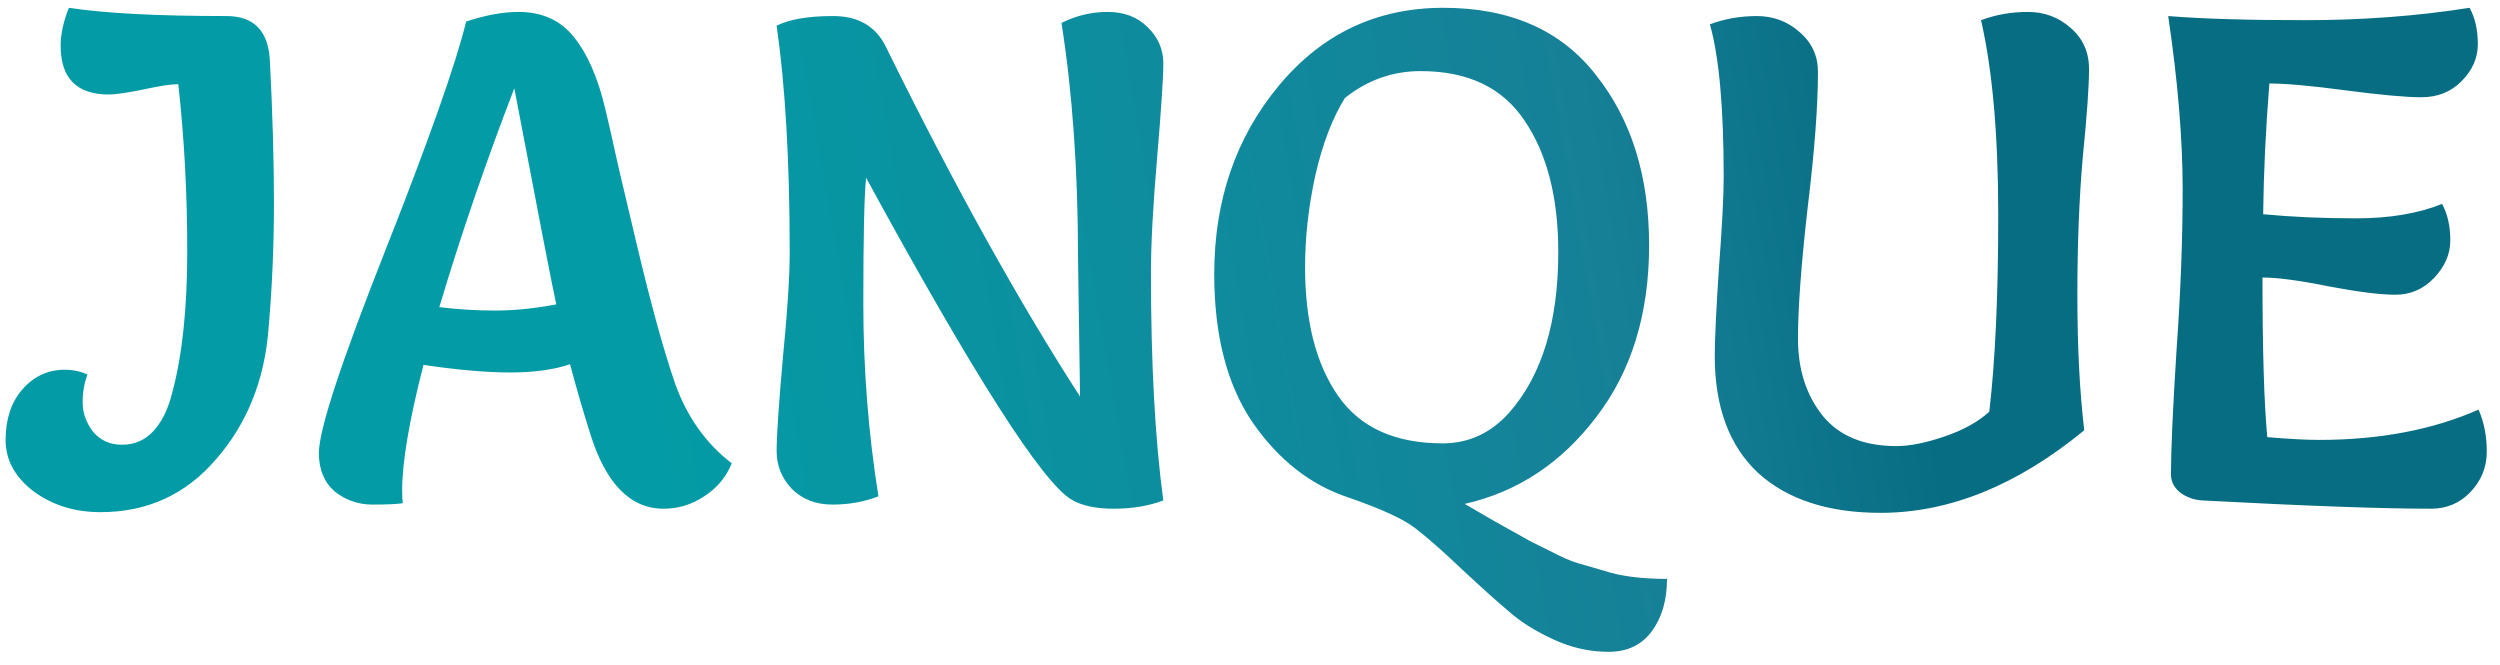 <svg width="109" height="29" viewBox="0 0 109 29" fill="none" xmlns="http://www.w3.org/2000/svg">
<path d="M3.004 0.34C4.564 0.58 6.854 0.7 9.874 0.7C11.054 0.7 11.684 1.33 11.764 2.59C11.884 4.91 11.944 7 11.944 8.86C11.944 10.72 11.864 12.56 11.704 14.38C11.524 16.6 10.764 18.48 9.424 20.02C8.104 21.56 6.424 22.33 4.384 22.33C3.264 22.33 2.294 22.03 1.474 21.43C0.654 20.81 0.244 20.06 0.244 19.18C0.244 18.28 0.484 17.55 0.964 16.99C1.464 16.41 2.084 16.12 2.824 16.12C3.184 16.12 3.514 16.19 3.814 16.33C3.674 16.69 3.604 17.1 3.604 17.56C3.604 18 3.754 18.42 4.054 18.82C4.374 19.2 4.794 19.39 5.314 19.39C5.854 19.39 6.304 19.2 6.664 18.82C7.044 18.42 7.324 17.86 7.504 17.14C7.944 15.52 8.164 13.46 8.164 10.96C8.164 8.44 8.034 6.01 7.774 3.67C7.454 3.67 6.934 3.75 6.214 3.91C5.514 4.05 5.024 4.12 4.744 4.12C3.344 4.12 2.644 3.41 2.644 1.99C2.644 1.49 2.764 0.94 3.004 0.34ZM20.323 0.94C21.163 0.66 21.924 0.52 22.604 0.52C23.643 0.52 24.453 0.89 25.034 1.63C25.613 2.35 26.064 3.38 26.384 4.72C26.483 5.12 26.683 6 26.983 7.36C27.303 8.72 27.564 9.82 27.764 10.66C28.384 13.28 28.944 15.31 29.444 16.75C29.963 18.19 30.784 19.34 31.904 20.2C31.663 20.8 31.264 21.28 30.703 21.64C30.163 22 29.573 22.18 28.933 22.18C27.474 22.18 26.404 21.08 25.724 18.88C25.404 17.86 25.113 16.86 24.854 15.88C24.154 16.12 23.284 16.24 22.244 16.24C21.224 16.24 19.963 16.13 18.463 15.91C17.843 18.33 17.534 20.15 17.534 21.37C17.534 21.63 17.544 21.82 17.564 21.94C17.303 21.98 16.863 22 16.244 22C15.623 22 15.073 21.81 14.594 21.43C14.133 21.03 13.903 20.47 13.903 19.75C13.903 18.75 14.864 15.82 16.784 10.96C18.703 6.1 19.884 2.76 20.323 0.94ZM19.154 13.39C19.953 13.49 20.764 13.54 21.584 13.54C22.424 13.54 23.314 13.45 24.253 13.27C24.073 12.45 23.463 9.31 22.424 3.85C21.183 7.07 20.093 10.25 19.154 13.39ZM46.281 1C46.92 0.68 47.59 0.52 48.291 0.52C49.011 0.52 49.59 0.74 50.031 1.18C50.49 1.62 50.721 2.15 50.721 2.77C50.721 3.39 50.63 4.76 50.45 6.88C50.27 8.98 50.181 10.65 50.181 11.89C50.181 15.87 50.361 19.18 50.721 21.82C50.081 22.06 49.361 22.18 48.56 22.18C47.781 22.18 47.17 22.05 46.73 21.79C45.45 21.05 42.461 16.37 37.761 7.75C37.681 8.53 37.641 10.36 37.641 13.24C37.641 16.1 37.861 18.9 38.3 21.64C37.681 21.88 37.011 22 36.291 22C35.571 22 34.98 21.77 34.52 21.31C34.081 20.85 33.861 20.3 33.861 19.66C33.861 19.02 33.95 17.68 34.13 15.64C34.331 13.6 34.431 12.06 34.431 11.02C34.431 7.04 34.24 3.74 33.861 1.12C34.42 0.84 35.24 0.7 36.321 0.7C37.401 0.7 38.16 1.13 38.6 1.99C41.56 8.01 44.391 13.11 47.09 17.29C47.031 13.45 47.001 11.42 47.001 11.2C47.001 7.46 46.761 4.06 46.281 1ZM69.591 3.28C71.131 5.22 71.901 7.69 71.901 10.69C71.901 13.69 71.131 16.19 69.591 18.19C68.071 20.19 66.161 21.45 63.861 21.97C64.061 22.09 64.491 22.34 65.151 22.72C65.831 23.1 66.261 23.34 66.441 23.44C66.641 23.56 67.011 23.75 67.551 24.01C68.091 24.29 68.501 24.47 68.781 24.55C69.061 24.63 69.441 24.74 69.921 24.88C70.641 25.12 71.561 25.24 72.681 25.24C72.681 26.16 72.461 26.92 72.021 27.52C71.581 28.12 70.951 28.42 70.131 28.42C69.311 28.42 68.511 28.24 67.731 27.88C66.951 27.52 66.311 27.12 65.811 26.68C65.311 26.26 64.631 25.65 63.771 24.85C62.931 24.05 62.251 23.45 61.731 23.05C61.231 22.65 60.261 22.2 58.821 21.7C57.161 21.16 55.761 20.07 54.621 18.43C53.501 16.79 52.941 14.63 52.941 11.95C52.941 8.73 53.881 5.99 55.761 3.73C57.641 1.47 60.031 0.34 62.931 0.34C65.851 0.34 68.071 1.32 69.591 3.28ZM62.901 19.33C64.041 19.33 65.011 18.88 65.811 17.98C67.231 16.36 67.941 14.03 67.941 10.99C67.941 8.61 67.451 6.7 66.471 5.26C65.511 3.82 64.001 3.1 61.941 3.1C60.721 3.1 59.621 3.49 58.641 4.27C58.101 5.13 57.671 6.25 57.351 7.63C57.051 9.01 56.901 10.35 56.901 11.65C56.901 14.01 57.381 15.88 58.341 17.26C59.301 18.64 60.821 19.33 62.901 19.33ZM79.263 3.13C79.263 4.63 79.112 6.61 78.812 9.07C78.532 11.53 78.392 13.43 78.392 14.77C78.392 16.11 78.752 17.23 79.472 18.13C80.192 19.01 81.263 19.45 82.683 19.45C83.263 19.45 83.963 19.31 84.782 19.03C85.603 18.75 86.252 18.39 86.733 17.95C86.993 15.73 87.123 12.88 87.123 9.4C87.123 5.9 86.873 3.06 86.373 0.88C87.013 0.64 87.692 0.52 88.412 0.52C89.132 0.52 89.752 0.75 90.272 1.21C90.812 1.67 91.082 2.27 91.082 3.01C91.082 3.75 90.993 5.02 90.812 6.82C90.653 8.62 90.573 10.64 90.573 12.88C90.573 15.1 90.672 17.06 90.873 18.76C87.953 21.16 84.993 22.36 81.993 22.36C79.713 22.36 77.933 21.78 76.653 20.62C75.392 19.44 74.763 17.74 74.763 15.52C74.763 14.82 74.823 13.56 74.942 11.74C75.082 9.9 75.153 8.56 75.153 7.72C75.153 4.7 74.953 2.48 74.552 1.06C75.192 0.82 75.873 0.7 76.593 0.7C77.312 0.7 77.933 0.93 78.453 1.39C78.993 1.85 79.263 2.43 79.263 3.13ZM108.064 17.86C108.304 18.4 108.424 19.01 108.424 19.69C108.424 20.37 108.184 20.96 107.704 21.46C107.244 21.94 106.674 22.18 105.994 22.18C103.874 22.18 100.554 22.06 96.034 21.82C95.674 21.8 95.354 21.69 95.074 21.49C94.794 21.27 94.654 21 94.654 20.68C94.654 19.62 94.734 17.83 94.894 15.31C95.074 12.79 95.164 10.44 95.164 8.26C95.164 6.06 94.954 3.54 94.534 0.7C96.014 0.82 98.004 0.88 100.504 0.88C103.004 0.88 105.394 0.7 107.674 0.34C107.914 0.78 108.034 1.31 108.034 1.93C108.034 2.53 107.794 3.07 107.314 3.55C106.854 4.01 106.274 4.24 105.574 4.24C104.894 4.24 103.794 4.14 102.274 3.94C100.774 3.74 99.664 3.64 98.944 3.64C98.784 5.66 98.694 7.56 98.674 9.34C99.934 9.46 101.284 9.52 102.724 9.52C104.184 9.52 105.434 9.31 106.474 8.89C106.714 9.33 106.834 9.86 106.834 10.48C106.834 11.08 106.594 11.63 106.114 12.13C105.654 12.61 105.094 12.85 104.434 12.85C103.794 12.85 102.834 12.73 101.554 12.49C100.274 12.23 99.304 12.1 98.644 12.1C98.644 15.26 98.714 17.58 98.854 19.06C99.814 19.14 100.564 19.18 101.104 19.18C103.744 19.18 106.064 18.74 108.064 17.86Z" fill="url(#paint0_linear)"/>
<defs>
<linearGradient id="paint0_linear" x1="77.43" y1="-20.847" x2="22.432" y2="-11.233" gradientUnits="userSpaceOnUse">
<stop stop-color="#076D83"/>
<stop offset="0.227" stop-color="#168097"/>
<stop offset="1" stop-color="#039CA6"/>
</linearGradient>
</defs>
</svg>
